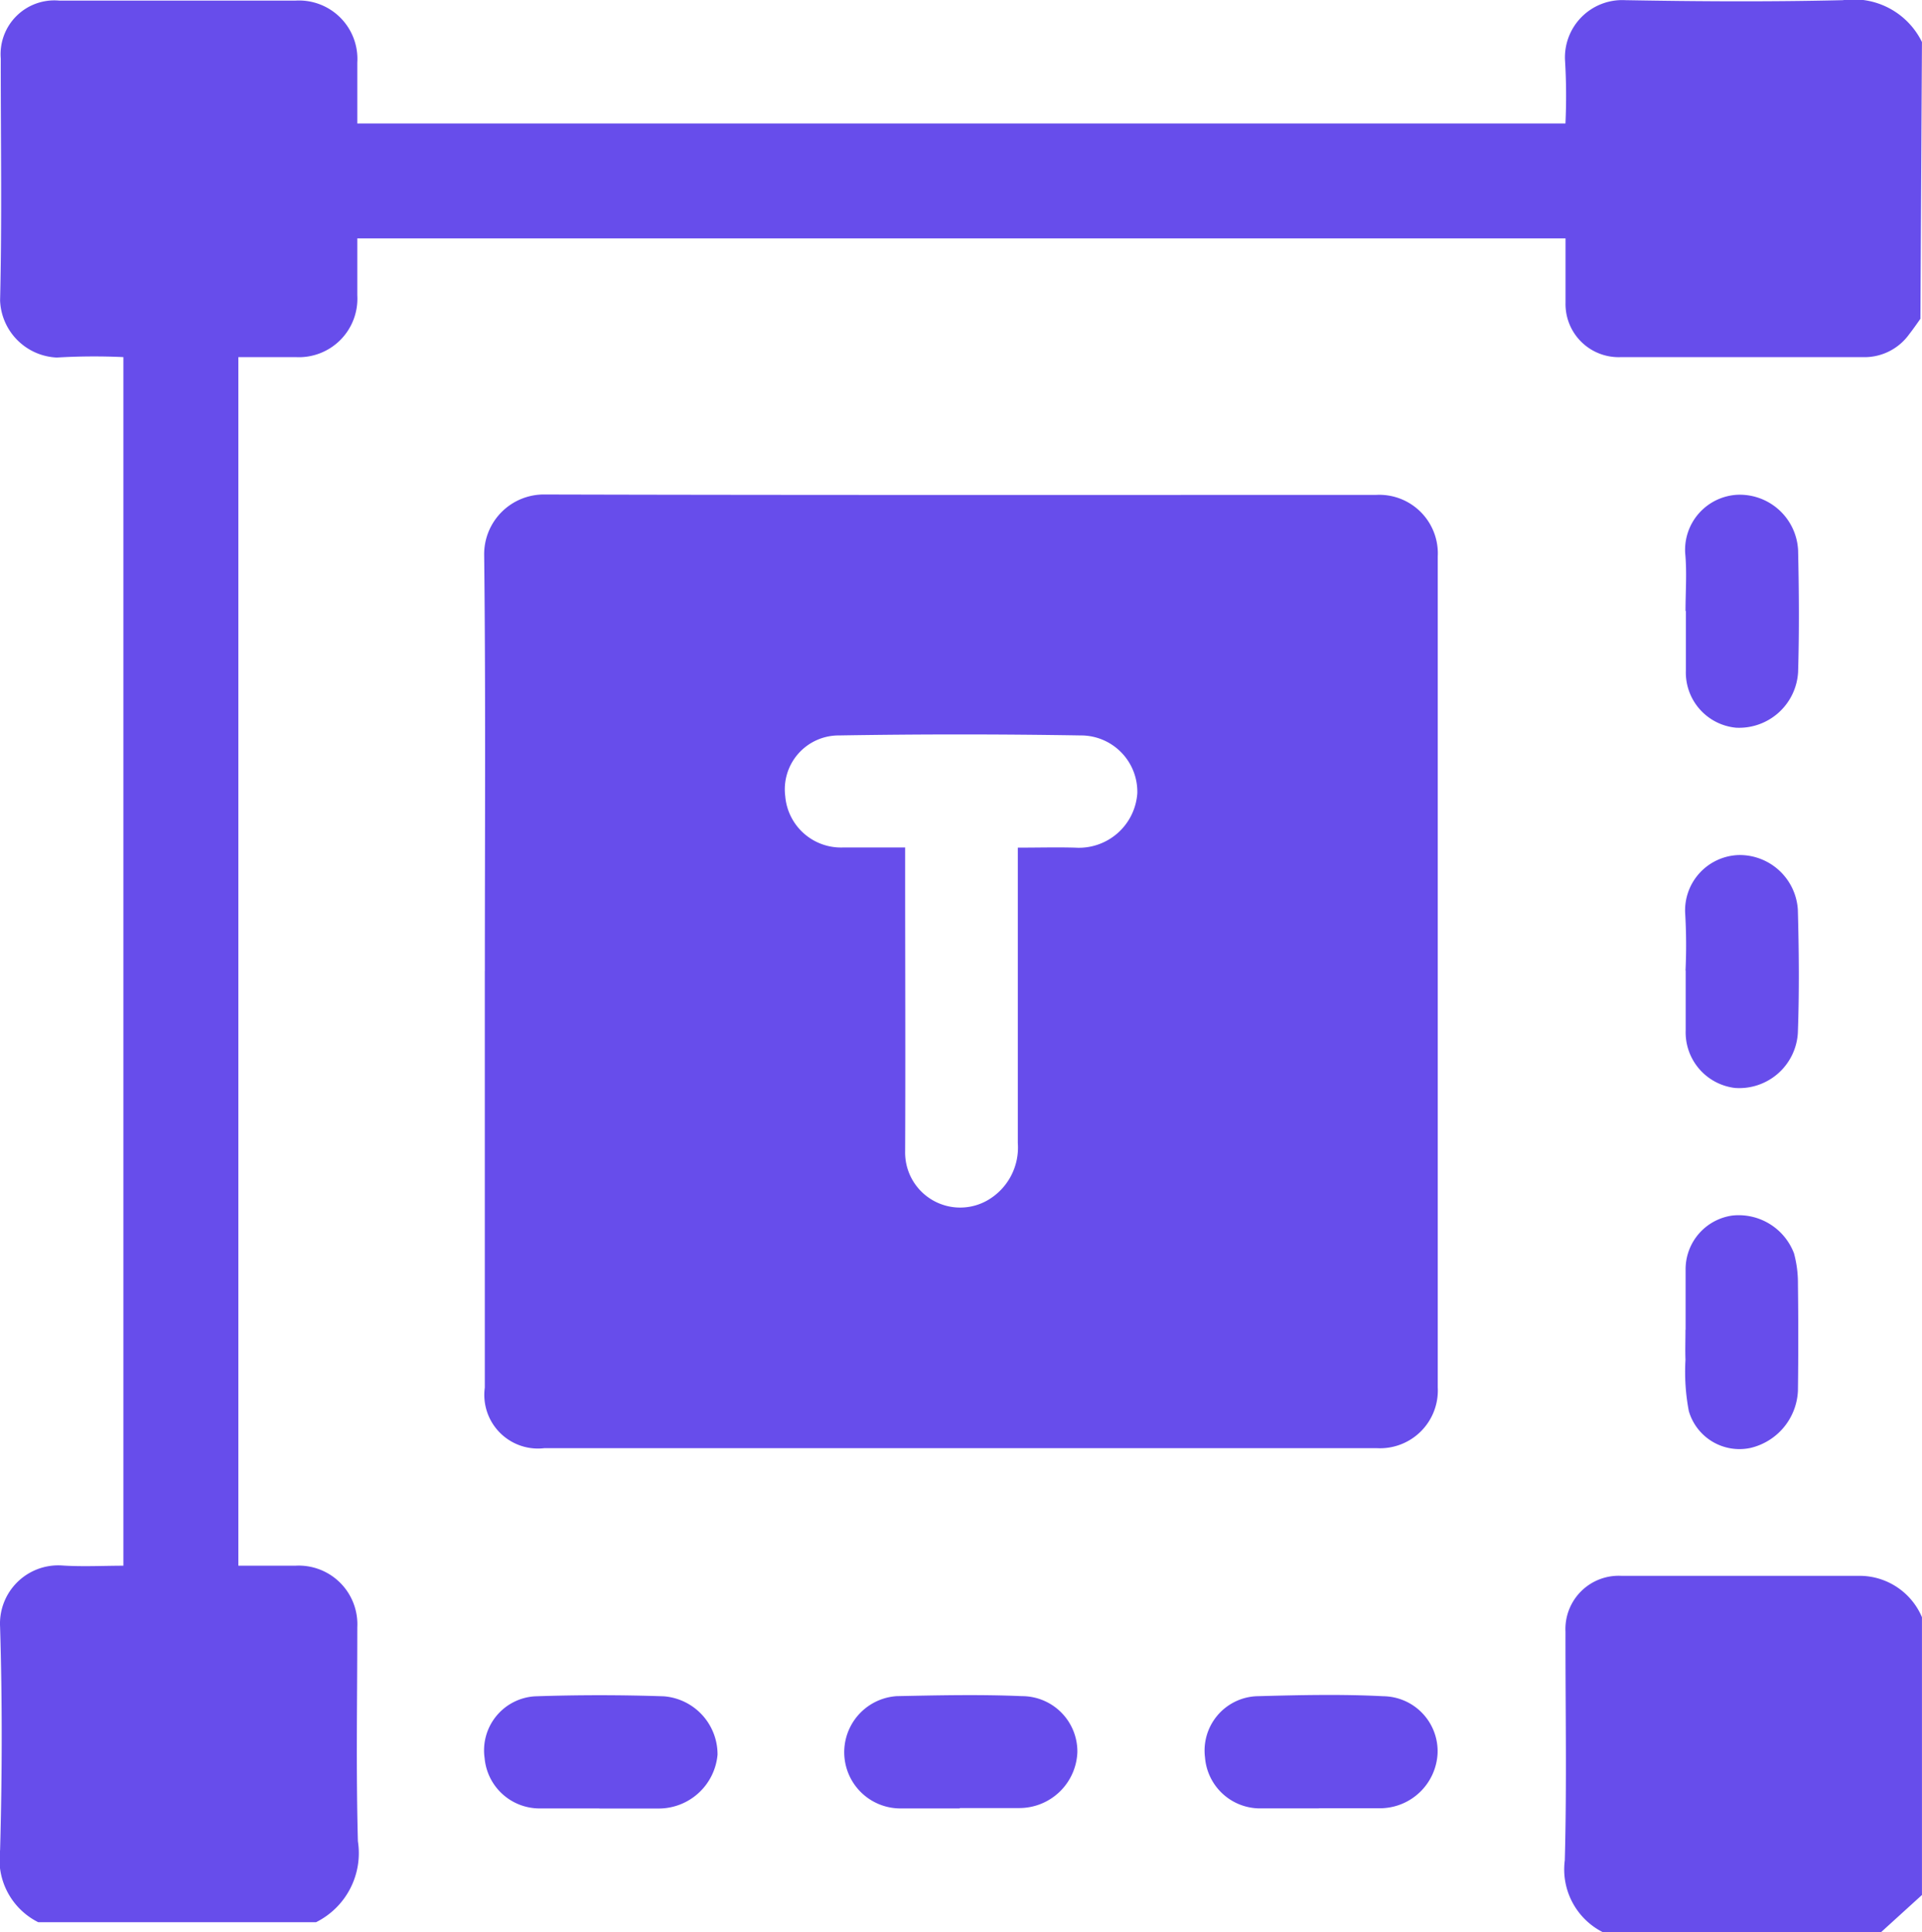 <svg xmlns="http://www.w3.org/2000/svg" width="44.66" height="44.901" viewBox="0 0 44.66 44.901">
  <g id="Group_1294" data-name="Group 1294" transform="translate(20674.66 2542)">
    <path id="Path_1" data-name="Path 1" d="M44.621,7.416s-.168.243-.262.361a1.278,1.278,0,0,1-1.051.531c-1.889,0-3.778,0-5.667,0a1.234,1.234,0,0,1-1.266-1.26c0-.493,0-.985,0-1.5H8.3c0,.436,0,.879,0,1.324A1.359,1.359,0,0,1,6.866,8.307H5.536V36.39c.432,0,.877,0,1.321,0A1.363,1.363,0,0,1,8.3,37.822c0,1.656-.031,3.315.014,4.97a1.792,1.792,0,0,1-.973,1.882H.887A1.63,1.63,0,0,1,0,43c.048-1.727.052-3.458,0-5.186a1.354,1.354,0,0,1,1.428-1.43c.485.033.974.006,1.437.006V8.307a14.538,14.538,0,0,0-1.548.01A1.381,1.381,0,0,1,0,6.991C.046,5.118.014,3.243.016,1.368A1.249,1.249,0,0,1,1.374.023q2.745,0,5.491,0A1.357,1.357,0,0,1,8.3,1.463c0,.473,0,.947,0,1.415H36.373a13.682,13.682,0,0,0-.009-1.453,1.331,1.331,0,0,1,1.4-1.412c1.684.03,3.371.04,5.055,0a1.766,1.766,0,0,1,1.838.973l-.036,6.435Z" transform="translate(-20674.658 -2542.009)" fill="#674deb"/>
    <path id="Path_2" data-name="Path 2" d="M313.039,320.616a1.635,1.635,0,0,1-.888-1.672c.048-1.769.013-3.541.016-5.31a1.238,1.238,0,0,1,1.312-1.3c1.857,0,3.715,0,5.571,0a1.575,1.575,0,0,1,1.4.961v6.454l-.959.872H313.04Z" transform="translate(-20950.451 -2817.717)" fill="#674deb"/>
    <path id="Path_3" data-name="Path 3" d="M96.586,107.7c0-3.225.021-6.451-.016-9.676a1.389,1.389,0,0,1,1.415-1.4c6.435.017,12.869.009,19.3.01a1.361,1.361,0,0,1,1.443,1.429q0,9.653,0,19.308a1.343,1.343,0,0,1-1.415,1.413H97.968a1.247,1.247,0,0,1-1.383-1.407V107.7Zm9.766-2.871v.479c0,2.192.009,4.386,0,6.578a1.279,1.279,0,0,0,1.918,1.136,1.413,1.413,0,0,0,.7-1.329v-6.863c.465,0,.9-.012,1.328,0a1.361,1.361,0,0,0,1.449-1.266,1.31,1.31,0,0,0-1.315-1.341q-2.808-.047-5.618,0a1.252,1.252,0,0,0-1.248,1.411,1.3,1.3,0,0,0,1.349,1.192c.462,0,.926,0,1.44,0Z" transform="translate(-20759.98 -2627.134)" fill="#674deb"/>
    <path id="Path_4" data-name="Path 4" d="M336.14,99.405c0-.45.035-.9-.008-1.348a1.282,1.282,0,0,1,1.224-1.354,1.358,1.358,0,0,1,1.4,1.293c.021.941.028,1.885,0,2.826a1.373,1.373,0,0,1-1.444,1.294,1.288,1.288,0,0,1-1.164-1.322c0-.464,0-.927,0-1.392Z" transform="translate(-20971.635 -2627.207)" fill="#674deb"/>
    <path id="Path_5" data-name="Path 5" d="M336.128,171.262a12.654,12.654,0,0,0-.009-1.347,1.287,1.287,0,0,1,1.243-1.337,1.354,1.354,0,0,1,1.376,1.269c.026.956.035,1.914,0,2.869a1.364,1.364,0,0,1-1.46,1.274,1.3,1.3,0,0,1-1.146-1.338c0-.464,0-.927,0-1.392Z" transform="translate(-20971.623 -2690.71)" fill="#674deb"/>
    <path id="Path_6" data-name="Path 6" d="M336.216,243.05c0-.464,0-.927,0-1.392a1.26,1.26,0,0,1,1.083-1.264,1.374,1.374,0,0,1,1.436.879,2.624,2.624,0,0,1,.091.714q.016,1.239,0,2.479a1.431,1.431,0,0,1-1.1,1.327,1.225,1.225,0,0,1-1.435-.856,4.853,4.853,0,0,1-.078-1.192c-.009-.232,0-.464,0-.7Z" transform="translate(-20971.709 -2754.149)" fill="#674deb"/>
    <path id="Path_7" data-name="Path 7" d="M99.287,338.81c-.464,0-.927,0-1.391,0a1.282,1.282,0,0,1-1.274-1.166,1.258,1.258,0,0,1,1.169-1.439c1-.034,2-.034,3,0a1.354,1.354,0,0,1,1.243,1.356,1.374,1.374,0,0,1-1.355,1.251c-.464,0-.927,0-1.391,0Z" transform="translate(-20760.021 -2838.789)" fill="#674deb"/>
    <path id="Path_8" data-name="Path 8" d="M171.148,338.795c-.464,0-.927,0-1.391,0a1.306,1.306,0,0,1-.076-2.609c.97-.02,1.943-.042,2.912,0a1.287,1.287,0,0,1,1.287,1.3,1.35,1.35,0,0,1-1.341,1.3c-.464,0-.927,0-1.391,0Z" transform="translate(-20823.506 -2838.774)" fill="#674deb"/>
    <path id="Path_9" data-name="Path 9" d="M242.986,338.756c-.464,0-.927,0-1.391,0a1.284,1.284,0,0,1-1.257-1.183,1.264,1.264,0,0,1,1.188-1.423c.984-.027,1.973-.051,2.955,0a1.278,1.278,0,0,1,1.261,1.326,1.343,1.343,0,0,1-1.322,1.277c-.479,0-.956,0-1.435,0Z" transform="translate(-20886.998 -2838.736)" fill="#674deb"/>
  </g>
</svg>
